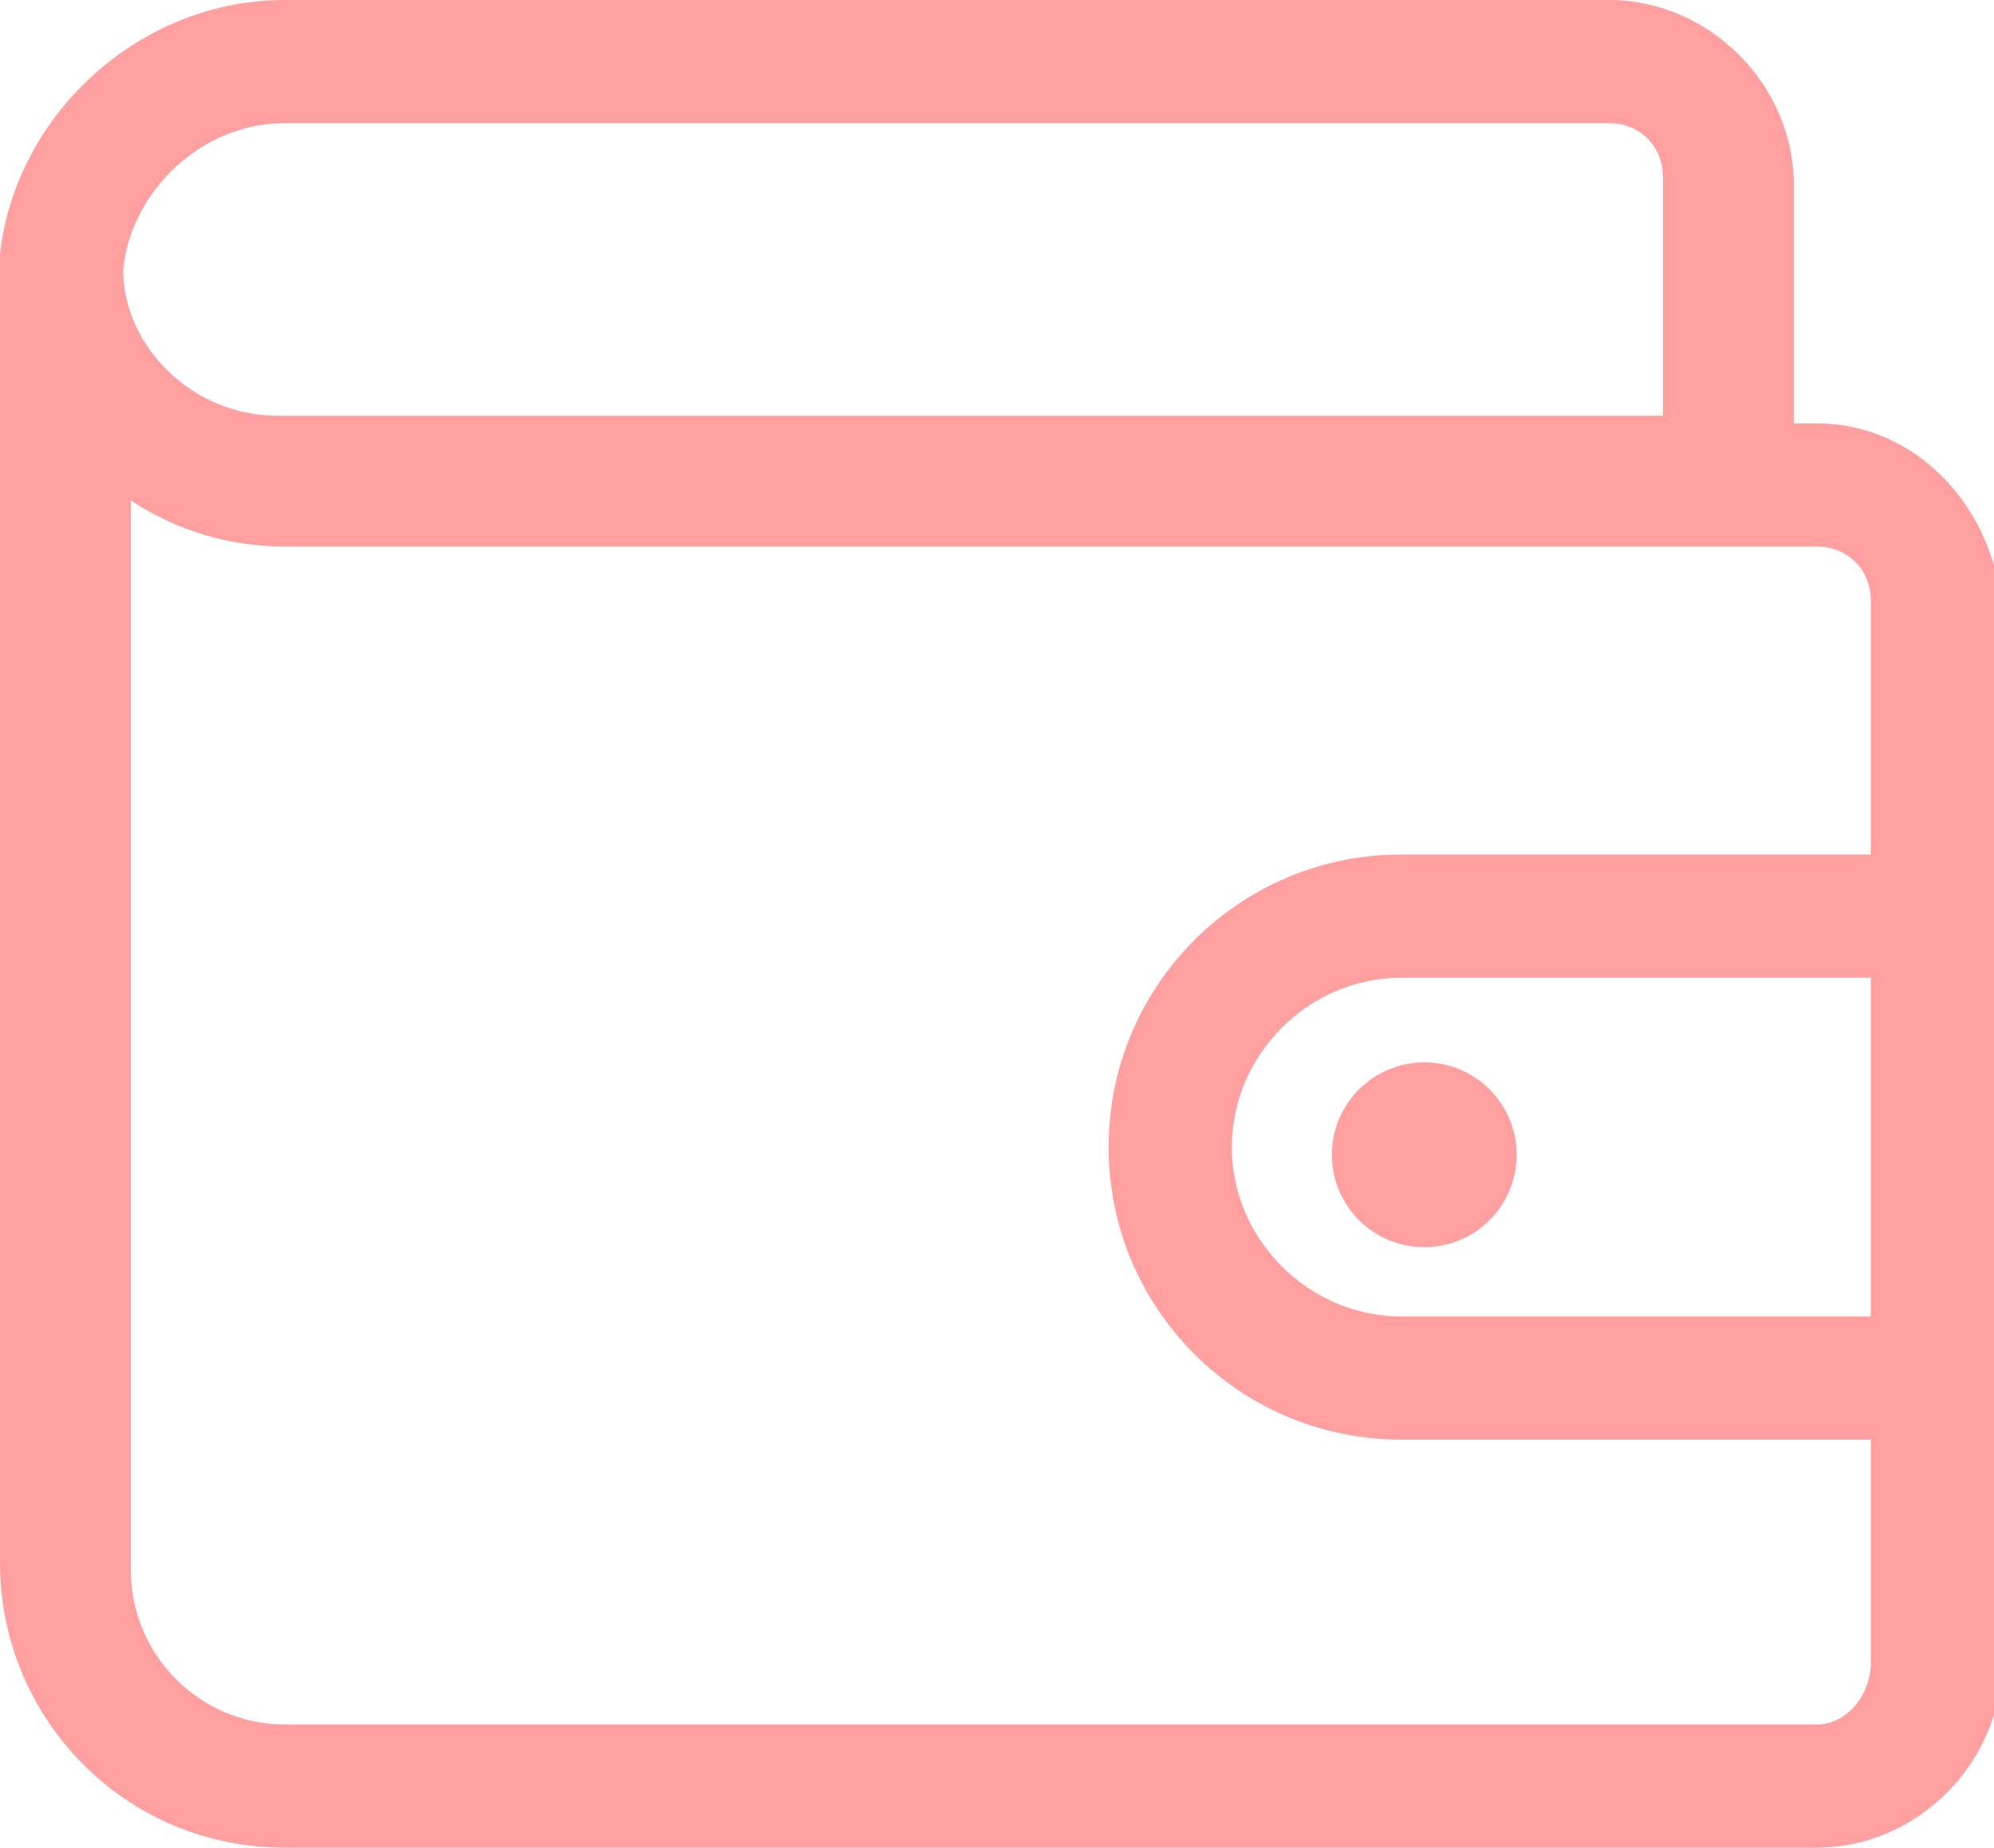<?xml version="1.0" encoding="utf-8"?>
<!-- Generator: Adobe Illustrator 22.1.0, SVG Export Plug-In . SVG Version: 6.00 Build 0)  -->
<svg version="1.1" id="Layer_1" xmlns="http://www.w3.org/2000/svg" xmlns:xlink="http://www.w3.org/1999/xlink" x="0px" y="0px"
	 viewBox="0 0 25.9 24" style="enable-background:new 0 0 25.9 24;" xml:space="preserve">
<style type="text/css">
	.st0{fill:#FF9FA0;}
</style>
<path class="st0" d="M23.6,5.5h-0.3V2.4c0-1.3-1.1-2.4-2.4-2.4H3.7C1.8,0,0.2,1.5,0,3.3c0,0.1,0-1,0,17c0,2,1.6,3.7,3.7,3.7h19.9
	c1.3,0,2.4-1.1,2.4-2.4V7.9C25.9,6.6,24.9,5.5,23.6,5.5L23.6,5.5z M3.7,1.6h17.2c0.4,0,0.7,0.3,0.7,0.7v3.1h-18c-1.1,0-2-0.9-2-1.9
	C1.7,2.5,2.6,1.6,3.7,1.6z M23.6,22.4H3.7c-1.1,0-2-0.9-2-2V6.5c0.6,0.4,1.3,0.6,2,0.6h19.9c0.4,0,0.7,0.3,0.7,0.7v3.3h-6.1
	c-2.1,0-3.8,1.7-3.8,3.8s1.7,3.8,3.8,3.8h6.1v2.9C24.3,22,24,22.4,23.6,22.4L23.6,22.4z M24.3,17.1h-6.1c-1.2,0-2.2-1-2.2-2.2
	s1-2.2,2.2-2.2h6.1V17.1z"/>
<circle class="st0" cx="18.5" cy="15" r="1.2"/>
</svg>
